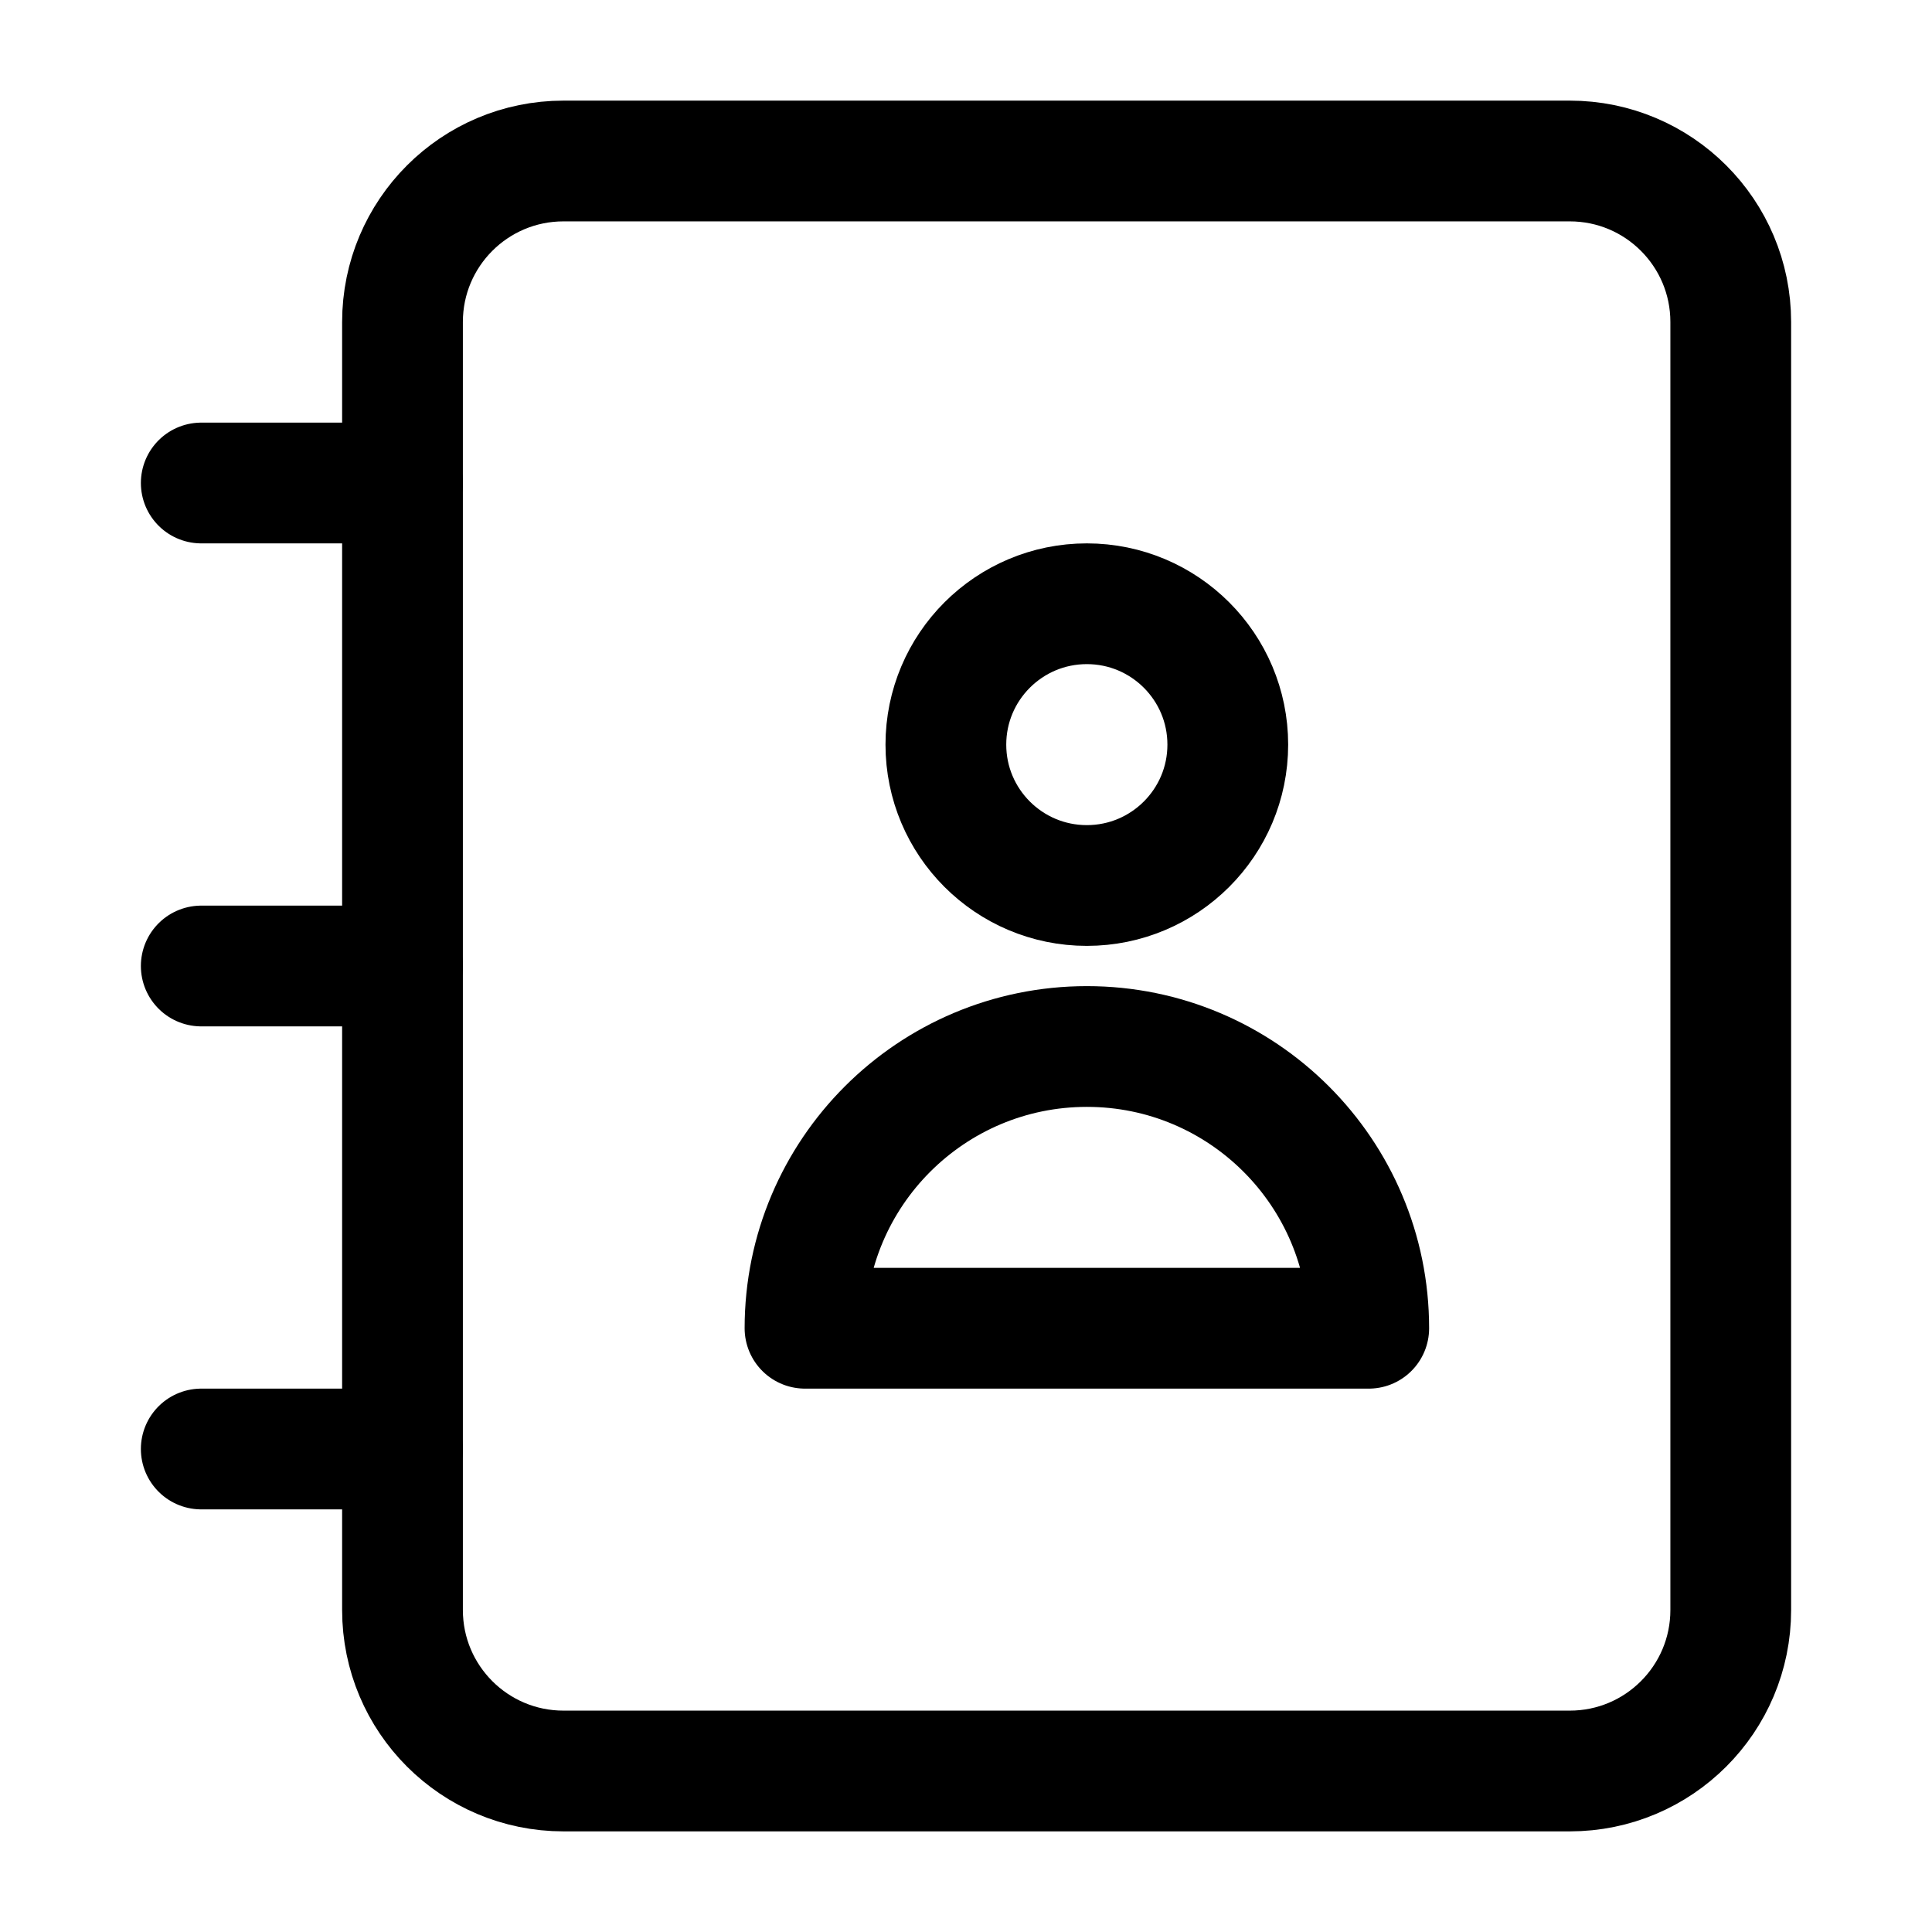 <svg width="24" height="24" viewBox="0 0 24 24" fill="none" xmlns="http://www.w3.org/2000/svg">
    <path d="M19.5 2H7C5.895 2 5 2.895 5 4V20C5 21.105 5.895 22 7 22H19.5C20.605 22 21.5 21.105 21.5 20V4C21.5 2.895 20.605 2 19.5 2Z" stroke="currentColor" stroke-width="1.5" stroke-linecap="round" stroke-linejoin="round"/>
    <path d="M17.003 16.5H10C10 14.567 11.568 13 13.502 13C15.435 13 17.003 14.567 17.003 16.5Z" stroke="currentColor" stroke-width="1.5" stroke-linecap="round" stroke-linejoin="round"/>
    <path d="M15.252 9.25C15.252 10.216 14.468 11 13.501 11C12.534 11 11.75 10.216 11.75 9.25C11.75 8.284 12.534 7.5 13.501 7.5C14.468 7.5 15.252 8.284 15.252 9.25Z" stroke="currentColor" stroke-width="1.5" stroke-linecap="round" stroke-linejoin="round"/>
    <path d="M5 6H2.5M5 12H2.5M5 18H2.5" stroke="currentColor" stroke-width="1.5" stroke-linecap="round" stroke-linejoin="round"/>
</svg>
